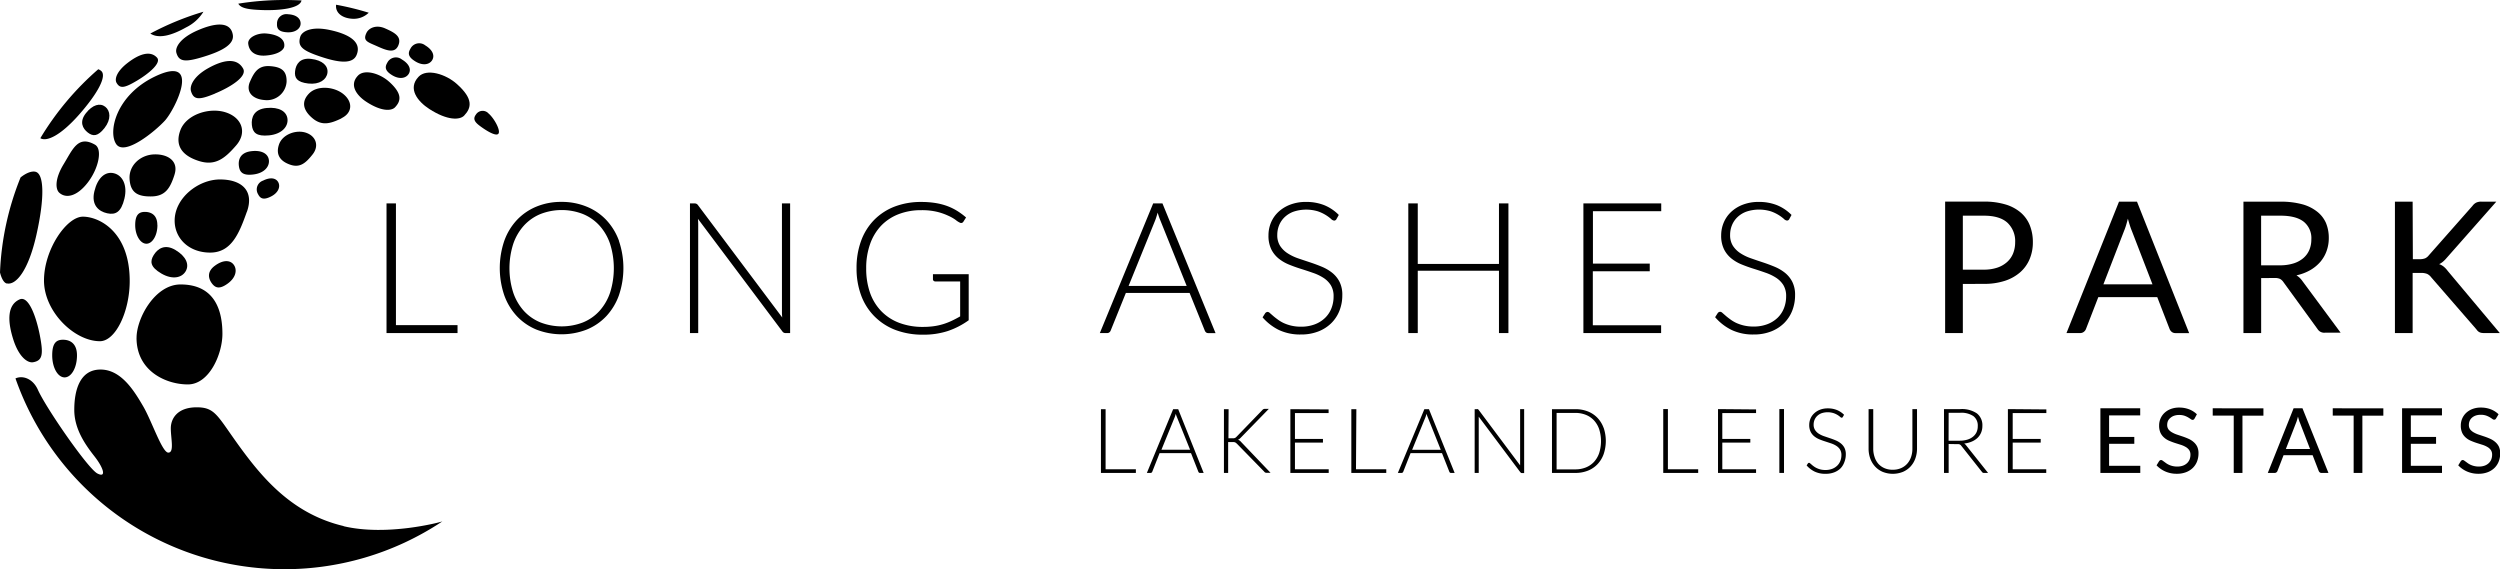 <svg xmlns="http://www.w3.org/2000/svg" viewBox="0 0 681.92 155.33"><defs></defs><g id="Layer_2" data-name="Layer 2"><g id="Layer_1-2" data-name="Layer 1"><path class="cls-1" d="M488.67,58.63a11.85,11.85,0,0,0-4-2.68,13.21,13.21,0,0,0-4.94-.87,11.71,11.71,0,0,0-4.36.76,9.7,9.7,0,0,0-3.21,2,8.5,8.5,0,0,0-2,2.91,9,9,0,0,0-.68,3.42,8.37,8.37,0,0,0,.76,3.79,7.6,7.6,0,0,0,2,2.52,11.22,11.22,0,0,0,2.84,1.66q1.59.65,3.26,1.17t3.26,1.08a13,13,0,0,1,2.84,1.36,6.58,6.58,0,0,1,2,2,5.71,5.71,0,0,1,.76,3.09,8.69,8.69,0,0,1-.6,3.24,7.38,7.38,0,0,1-1.74,2.61,8.2,8.2,0,0,1-2.79,1.74,10.35,10.35,0,0,1-3.75.64,11.25,11.25,0,0,1-2.72-.3,11.41,11.41,0,0,1-2.12-.74,9.87,9.87,0,0,1-1.62-1q-.7-.51-1.2-.95l-.85-.74a1,1,0,0,0-.58-.3.88.88,0,0,0-.7.38l-.7,1.1A14.18,14.18,0,0,0,472.32,90a13.56,13.56,0,0,0,6,1.24,12.87,12.87,0,0,0,4.8-.84,10.39,10.39,0,0,0,3.55-2.29,9.79,9.79,0,0,0,2.21-3.41,11.45,11.45,0,0,0,.76-4.19,7.81,7.81,0,0,0-.76-3.64,7.63,7.63,0,0,0-2-2.46,11.78,11.78,0,0,0-2.84-1.66q-1.59-.66-3.26-1.21t-3.26-1.11a13,13,0,0,1-2.84-1.39,6.86,6.86,0,0,1-2-2,5.36,5.36,0,0,1-.76-3,6.86,6.86,0,0,1,.51-2.62,6.36,6.36,0,0,1,1.5-2.2,7,7,0,0,1,2.45-1.5,11,11,0,0,1,6.63-.08,10.7,10.7,0,0,1,3.57,2.06,1.44,1.44,0,0,0,.84.46.7.7,0,0,0,.65-.42Zm-56.77-3.15V90.85h21.2l0-2.12H434.47V74H450V71.9h-15.5V57.6h18.63V55.48Zm-20.45,0h-2.58V72H386.72V55.48h-2.58V90.85h2.58v-17h22.15v17h2.58Zm-46.27,3.15a11.85,11.85,0,0,0-4-2.68,13.21,13.21,0,0,0-4.94-.87,11.71,11.71,0,0,0-4.36.76,9.7,9.7,0,0,0-3.21,2,8.5,8.5,0,0,0-2,2.91A9,9,0,0,0,346,64.2a8.37,8.37,0,0,0,.76,3.79,7.6,7.6,0,0,0,2,2.52,11.22,11.22,0,0,0,2.84,1.66q1.59.65,3.26,1.17t3.26,1.08A13,13,0,0,1,361,75.79a6.58,6.58,0,0,1,2,2,5.71,5.71,0,0,1,.76,3.09,8.69,8.69,0,0,1-.6,3.24,7.38,7.38,0,0,1-1.74,2.61,8.2,8.2,0,0,1-2.79,1.74,10.35,10.35,0,0,1-3.75.64,11.25,11.25,0,0,1-2.72-.3,11.41,11.41,0,0,1-2.12-.74,9.87,9.87,0,0,1-1.62-1q-.7-.51-1.2-.95l-.85-.74a1,1,0,0,0-.58-.3.88.88,0,0,0-.7.38l-.7,1.1A14.18,14.18,0,0,0,348.82,90a13.56,13.56,0,0,0,6,1.24,12.87,12.87,0,0,0,4.8-.84,10.39,10.39,0,0,0,3.55-2.29,9.79,9.79,0,0,0,2.21-3.41,11.45,11.45,0,0,0,.76-4.19,7.81,7.81,0,0,0-.76-3.64,7.63,7.63,0,0,0-2-2.46,11.78,11.78,0,0,0-2.84-1.66q-1.59-.66-3.26-1.21T354,70.44a13,13,0,0,1-2.84-1.39,6.86,6.86,0,0,1-2-2,5.36,5.36,0,0,1-.76-3,6.86,6.86,0,0,1,.51-2.62,6.36,6.36,0,0,1,1.5-2.2,7,7,0,0,1,2.45-1.5,11,11,0,0,1,6.63-.08,10.7,10.7,0,0,1,3.57,2.06,1.44,1.44,0,0,0,.84.46.7.7,0,0,0,.65-.42Zm-50.1,1.52q.17-.42.35-1t.35-1.15a17.85,17.85,0,0,0,.72,2.1L323.69,78H307.84Zm2-4.67h-2.53L300,90.85H302a.93.93,0,0,0,.6-.2,1.07,1.07,0,0,0,.35-.47l4.15-10.28h17.38l4.15,10.28a1.25,1.25,0,0,0,.35.49.87.87,0,0,0,.58.19h2Zm-52.85,31.9V74.8h-9.75v1.4a.53.53,0,0,0,.19.4.65.65,0,0,0,.46.17h6.77V86.3q-1.18.68-2.31,1.21a17.66,17.66,0,0,1-2.35.91,16.26,16.26,0,0,1-2.55.56,21,21,0,0,1-2.91.19,18,18,0,0,1-6.48-1.1,13.33,13.33,0,0,1-4.89-3.17,13.81,13.81,0,0,1-3.08-5,19.83,19.83,0,0,1-1.06-6.7,19.45,19.45,0,0,1,1.06-6.62,14,14,0,0,1,3-5,13.18,13.18,0,0,1,4.75-3.15,16.87,16.87,0,0,1,6.24-1.1,17.66,17.66,0,0,1,4.41.48,16.5,16.5,0,0,1,3,1.07A11.08,11.08,0,0,1,260.69,60a5,5,0,0,0,1.07.7.72.72,0,0,0,1.05-.28l.7-1.1a18.48,18.48,0,0,0-2.45-1.81,15,15,0,0,0-2.75-1.33,17.35,17.35,0,0,0-3.19-.81,23.6,23.6,0,0,0-3.74-.28A20,20,0,0,0,244,56.36,15.79,15.79,0,0,0,238.43,60a16,16,0,0,0-3.55,5.7,21.26,21.26,0,0,0-1.24,7.44,21,21,0,0,0,1.26,7.45,15.87,15.87,0,0,0,3.63,5.71A16.17,16.17,0,0,0,244.24,90a20.91,20.91,0,0,0,7.55,1.29,21.3,21.3,0,0,0,6.75-1A21.54,21.54,0,0,0,264.19,87.38Zm-74.72-31.9H188.2V90.85h2.25V61.08q0-.65-.08-1.4l23,30.67a1.26,1.26,0,0,0,.41.39,1.14,1.14,0,0,0,.54.11h1.2V55.48h-2.23V85.15q0,.7.08,1.45L190.42,56a1.24,1.24,0,0,0-.41-.39A1.3,1.3,0,0,0,189.47,55.48Zm-23.1,24.34a14.23,14.23,0,0,1-2.9,5,12.38,12.38,0,0,1-4.5,3.13,16.11,16.11,0,0,1-11.58,0,12.49,12.49,0,0,1-4.51-3.12,14.27,14.27,0,0,1-2.92-5,21.87,21.87,0,0,1,0-13.31,14.25,14.25,0,0,1,2.92-5,12.61,12.61,0,0,1,4.51-3.14,15.94,15.94,0,0,1,11.58,0,12.49,12.49,0,0,1,4.5,3.14,14.21,14.21,0,0,1,2.9,5,22.13,22.13,0,0,1,0,13.31Zm2.45-14.08A16.62,16.62,0,0,0,165.37,60,15.16,15.16,0,0,0,160,56.36a17.79,17.79,0,0,0-6.86-1.29,17.53,17.53,0,0,0-6.85,1.3A15.39,15.39,0,0,0,141,60a16.46,16.46,0,0,0-3.45,5.7,23.11,23.11,0,0,0,0,14.85,16.46,16.46,0,0,0,3.45,5.7,15.25,15.25,0,0,0,5.32,3.65,18.91,18.91,0,0,0,13.71,0,15.24,15.24,0,0,0,5.34-3.65,16.48,16.48,0,0,0,3.45-5.7,23.11,23.11,0,0,0,0-14.85ZM108,55.48h-2.57V90.85H124.8V88.68H108Z"/><path class="cls-1" d="M658.09,55h-4.83V90.85h4.83V74.45h2.2a4.43,4.43,0,0,1,1.75.26,3,3,0,0,1,1.08.89l12.35,14.22a3.21,3.21,0,0,0,.36.44,1.9,1.9,0,0,0,.44.33,1.92,1.92,0,0,0,.59.2,4.51,4.51,0,0,0,.81.06h4.2l-14.25-17a6.16,6.16,0,0,0-1.08-1.14,4,4,0,0,0-1.22-.66,4.65,4.65,0,0,0,1-.64,7.85,7.85,0,0,0,1-1L680.92,55h-4.1a3.26,3.26,0,0,0-1.35.25,2.87,2.87,0,0,0-1.05.9l-11.92,13.5a2.72,2.72,0,0,1-1,.81,4.07,4.07,0,0,1-1.53.24h-1.82Zm-41.33,3.83h5.3q4.2,0,6.3,1.63a5.72,5.72,0,0,1,2.1,4.83,7.31,7.31,0,0,1-.55,2.88,6,6,0,0,1-1.64,2.24,7.61,7.61,0,0,1-2.7,1.45,12.26,12.26,0,0,1-3.71.51h-5.1Zm3.67,17a3.33,3.33,0,0,1,1.51.26,2.77,2.77,0,0,1,.91.86l9.3,12.8a2.12,2.12,0,0,0,2,1h4.3L628,76.63a5.59,5.59,0,0,0-1.6-1.53,13,13,0,0,0,3.71-1.39,10.62,10.62,0,0,0,2.77-2.25,9.36,9.36,0,0,0,1.74-3,10.3,10.3,0,0,0,.6-3.55,10.49,10.49,0,0,0-.78-4.11A8,8,0,0,0,632,57.7a11.23,11.23,0,0,0-4.09-2,22.14,22.14,0,0,0-5.87-.69H611.94V90.85h4.83v-15ZM579.37,63a15.37,15.37,0,0,0,.54-1.51q.26-.86.51-1.84.27,1,.54,1.83a15.91,15.91,0,0,0,.54,1.5l5.63,14.58H573.74Zm3.53-8H578L563.67,90.85h3.75a1.6,1.6,0,0,0,1-.35,1.76,1.76,0,0,0,.58-.8l3.35-8.65h16.08l3.35,8.65a2,2,0,0,0,.6.83,1.61,1.61,0,0,0,1,.33h3.75Zm-47.5,3.83h5.75q4.3,0,6.41,1.92a6.88,6.88,0,0,1,2.11,5.35,8.08,8.08,0,0,1-.55,3,6.31,6.31,0,0,1-1.64,2.36,7.62,7.62,0,0,1-2.67,1.54,11.19,11.19,0,0,1-3.66.55h-5.75Zm5.75,18.6a18,18,0,0,0,5.74-.84,11.92,11.92,0,0,0,4.17-2.34,9.85,9.85,0,0,0,2.56-3.58,11.66,11.66,0,0,0,.88-4.57,12.33,12.33,0,0,0-.81-4.58,9,9,0,0,0-2.46-3.5,11.34,11.34,0,0,0-4.16-2.24,19.83,19.83,0,0,0-5.91-.79H530.57V90.85h4.83V77.45Z"/><path class="cls-1" d="M37.25,92.13c0-5.3,5-14.54,12-14.54,9.92,0,11.42,8,11.42,13.48s-3.56,13.79-9.43,13.79-14-3.56-14-12.73m-10,.94C20.28,93.07,12,85,12,76.52S18.18,59.1,22.61,59.1s12.77,4.07,12.77,17.55C35.38,85,31.51,93.07,27.26,93.07Zm40.09-35.3c-2.06,5.8-4.17,11.13-10,11.13S47.64,65,47.64,60.19C47.64,54,54.1,48.95,60,48.95S69.4,52,67.35,57.77ZM10.87,91.48c1,5.18.75,6.89-1.85,7.33-1.46.25-3.88-1.37-5.43-6.31S1.94,83.17,5.37,81.66C7.79,80.61,9.86,86.3,10.87,91.48ZM21,96.94c0,3.33-1.51,6-3.38,6s-3.38-2.7-3.38-6,1.06-4.27,2.93-4.27S21,93.61,21,96.94ZM85.26,42.13c-1.85,2.33-3.42,3.72-6.11,2.79s-4-2.7-3.05-5.5,4.72-4.13,7.41-3.2S87.11,39.81,85.26,42.13ZM64.42,39.66c-3.08,3.56-5.68,5.67-10.15,4.26s-6.67-4.12-5.07-8.4,7.85-6.3,12.31-4.89S67.49,36.11,64.42,39.66Zm-16.82,8c-1.15,3.55-2.42,5.85-6.26,5.92s-5.79-1.07-6-4.79,3-6.61,6.83-6.68S48.75,44.09,47.6,47.63ZM42.2,20.9c13-6.25,5.66,8.82,2.78,12-2.67,2.92-11,9.75-13.28,6.41S31.63,26,42.2,20.9ZM23.94,49.79c-3,3.89-6,4.39-7.78,2.77-1-.91-1.31-3.65,1.21-7.79s3.9-7.93,8.53-5.31C28,40.65,26.93,45.91,23.94,49.79Zm19,11.61c0,2.81-1.36,5.08-3,5.08s-3.06-2.28-3.06-5.08,1-3.6,2.65-3.6S42.92,58.6,42.92,61.4ZM58.62,72.48c2.21-1.63,4.16-1.6,5.14-.26s.63,3.45-1.58,5.08-3.4,1.32-4.38,0S56.4,74.11,58.62,72.48ZM71.77,49.26c2-1,3.54-.71,4.15.49s0,2.84-2,3.85-2.9.6-3.51-.6A2.54,2.54,0,0,1,71.77,49.26Zm-3.37-8c2.9-.4,4.71.63,4.94,2.37s-1.18,3.54-4.08,3.94-3.85-.49-4.09-2.23S65.5,41.66,68.4,41.26ZM37.36,22c-3.36,2-4.62,2.27-5.58.57-.55-1,0-3.06,3-5.39s6.09-3.52,8-1.51C44.17,17.07,40.72,20,37.36,22Zm21.28,3.53c-4.3,1.78-5.81,1.79-6.54-.67-.41-1.39.65-4,4.67-6.25s7.78-3,9.53.07C67.54,20.84,62.94,23.73,58.64,25.51Zm9.5-3.13c1.18-2.79,2.37-4.58,5.5-4.36s4.63,1.28,4.53,4.31a5.38,5.38,0,0,1-6,4.94C69,27.06,67,25.17,68.14,22.38Zm38-.11c3.64,3.28,3.27,5.24,1.59,7-1,1-3.68,1.15-7.74-1.48-2.52-1.62-4.87-4.49-2.39-7.14C99.39,18.72,103.69,20.08,106.12,22.28Zm-13,10c-3,1.45-5.32,2.1-7.85,0s-3.24-4.47-1-6.78,6.91-1.91,9.45.22S96.14,30.8,93.13,32.25ZM55.59,15.46c-5,1.54-6.77,1.46-7.48-1.07-.4-1.44,1-4,5.71-6.07s9-2.6,9.67,1.09C64,12.07,60.63,13.91,55.59,15.46ZM72.64,9.14c3.56.32,5.11,1.73,4.9,3.49-.11,1-1.63,2.28-5.15,2.53-2.18.16-4.36-.59-4.68-3.22C67.5,10.21,70.26,8.93,72.64,9.14Zm5.93-5.25C80.83,4,82,5.05,82,6.41s-1.4,2.52-3.66,2.4-2.85-.93-2.78-2.29A2.56,2.56,0,0,1,78.58,3.89Zm8.93,11.58c-5-1.68-6.4-2.78-5.6-5.43.45-1.5,3-2.93,8-1.87s8.86,3.12,7.39,6.76C96.28,17.54,92.52,17.15,87.51,15.47ZM116,12.38c2,1.21,2.63,2.76,1.9,4s-2.52,1.62-4.54.41-2.16-2.24-1.43-3.46A2.67,2.67,0,0,1,116,12.38ZM100,8.89c.62-1.21,2.56-2.25,5.06-1.14s4.58,2.17,3.61,4.59-3.41,1.34-5.9.23S98.86,11.16,100,8.89Zm33.18,22c1.49,1.17,3.47,4.68,2.77,5.58s-3.82-1.16-5.31-2.32-1.5-2-.81-2.92A2.16,2.16,0,0,1,133.2,30.89ZM50.76,7.47A11.46,11.46,0,0,0,55.49,3.2,77.23,77.23,0,0,0,41,9.15C43.34,10.67,46.91,9.64,50.76,7.47ZM21.54,31.3c5.17-5.86,7.73-10.67,6-12a2.49,2.49,0,0,0-.74-.41A78.14,78.14,0,0,0,11,37.7C12.78,38.74,16.59,36.9,21.54,31.3Zm-19.68,46c2.38.56,5.82-3.21,8.08-13.27s2.11-16.62-.27-17.18c-1-.24-2.52.3-4.06,1.55A77.3,77.3,0,0,0,0,74.33C.44,76.06,1.09,77.15,1.86,77.34Zm91.86,66.19C80.1,140.27,72,130.9,65.65,122.22s-6.8-11.12-12-11.12-7.06,3-7.06,5.74,1,6.62-.68,6.62-4.5-8.61-6.87-12.66-5.93-10-11.61-10-7.17,5.68-7.17,11,3.12,9.62,5.55,12.73,3.31,5.93.75,4.62-14-17.84-16.23-22.84c-1.34-3-4.1-4-6.11-3.09a77.71,77.71,0,0,0,116.44,39C120.13,142.44,105.54,146.34,93.72,143.53ZM96,5.11a5.87,5.87,0,0,0,4.58-1.64,77.27,77.27,0,0,0-8.9-2.18C91.41,3.48,93.32,4.93,96,5.11ZM65,1c.68,1.22,2.58,1.6,6.43,1.74,4.89.17,10.42-.46,10.81-2.62C80.7.05,79.15,0,77.59,0A78.18,78.18,0,0,0,65,1Z"/><path class="cls-1" d="M47.87,68.2c2.94,1.76,3.83,4,2.77,5.8S47,76.36,44,74.6s-3.15-3.27-2.09-5S44.93,66.43,47.87,68.2Z"/><path class="cls-1" d="M72.7,29.46c3.43-.34,5.51.94,5.72,3s-1.54,4.11-5,4.46-4.51-.74-4.72-2.82S69.27,29.8,72.7,29.46Z"/><path class="cls-1" d="M84.89,16.07c3.08.37,4.65,1.9,4.43,3.76s-2.16,3.31-5.24,2.95-3.81-1.53-3.59-3.39S81.81,15.69,84.89,16.07Z"/><path class="cls-1" d="M25.74,52.19c.9-3.76,3-5.49,5.31-4.94s3.79,3.16,2.89,6.92-2.46,4.5-4.73,4S24.83,55.95,25.74,52.19Z"/><path class="cls-1" d="M124.65,22.94c4.47,4,4,6.44,1.95,8.6-1.17,1.21-4.52,1.41-9.51-1.82-3.09-2-6-5.52-2.93-8.77C116.38,18.56,121.66,20.23,124.65,22.94Z"/><path class="cls-1" d="M109.63,16.23c2,1.19,2.59,2.71,1.86,3.91s-2.48,1.59-4.46.41-2.12-2.21-1.41-3.4A2.63,2.63,0,0,1,109.63,16.23Z"/><path class="cls-1" d="M23.42,30.89c1.83-2.35,3.87-2.88,5.29-1.77s1.65,3.42-.18,5.77-3.15,2.37-4.57,1.27S21.58,33.24,23.42,30.89Z"/><path class="cls-1" d="M547.69,111.59V129h10.46l0-1H549v-7.27h7.64v-1H549v-7.05h9.18v-1Zm-16.16,1h3.19a5.9,5.9,0,0,1,3.54.9,3.21,3.21,0,0,1,1.21,2.76,3.89,3.89,0,0,1-.33,1.64,3.43,3.43,0,0,1-1,1.25,4.47,4.47,0,0,1-1.55.79,7.16,7.16,0,0,1-2.08.28h-3Zm2.28,8.56.44,0a1.2,1.2,0,0,1,.31.08l.23.15a1.64,1.64,0,0,1,.2.23l5.6,7.08a.7.7,0,0,0,.27.25.81.81,0,0,0,.35.07h1.08l-6-7.54a2,2,0,0,0-.53-.49,7,7,0,0,0,2.05-.52,5.3,5.3,0,0,0,1.57-1,4.35,4.35,0,0,0,1-1.45,4.61,4.61,0,0,0,.35-1.83,4.07,4.07,0,0,0-1.5-3.42,7.27,7.27,0,0,0-4.51-1.17h-4.46V129h1.27v-7.89ZM514,127.69a4.83,4.83,0,0,1-1.68-1.22,5.4,5.4,0,0,1-1-1.83,6.94,6.94,0,0,1-.36-2.28V111.59h-1.27v10.79a7.81,7.81,0,0,0,.46,2.69,6.45,6.45,0,0,0,1.31,2.18,6.07,6.07,0,0,0,2.08,1.46,7.42,7.42,0,0,0,5.51,0,6.07,6.07,0,0,0,2.08-1.46,6.45,6.45,0,0,0,1.31-2.18,7.81,7.81,0,0,0,.46-2.69V111.59h-1.26v10.79a6.93,6.93,0,0,1-.36,2.27,5.34,5.34,0,0,1-1.05,1.83,4.83,4.83,0,0,1-1.68,1.21,5.52,5.52,0,0,1-2.25.44A5.45,5.45,0,0,1,514,127.69Zm-11-14.55a5.84,5.84,0,0,0-2-1.32,6.51,6.51,0,0,0-2.44-.43,5.77,5.77,0,0,0-2.15.38,4.8,4.8,0,0,0-1.58,1,4.21,4.21,0,0,0-1,1.44,4.43,4.43,0,0,0-.33,1.69,4.12,4.12,0,0,0,.38,1.87,3.74,3.74,0,0,0,1,1.25,5.56,5.56,0,0,0,1.4.82q.78.32,1.61.58l1.61.53a6.43,6.43,0,0,1,1.4.67,3.24,3.24,0,0,1,1,1,2.81,2.81,0,0,1,.38,1.52,4.29,4.29,0,0,1-.3,1.6,3.63,3.63,0,0,1-.86,1.29,4.05,4.05,0,0,1-1.37.86,5.09,5.09,0,0,1-1.85.31,5.55,5.55,0,0,1-1.34-.15,5.68,5.68,0,0,1-1-.36,4.84,4.84,0,0,1-.8-.47q-.35-.25-.59-.47l-.42-.36a.49.49,0,0,0-.28-.15.43.43,0,0,0-.34.18l-.34.54a7,7,0,0,0,2.18,1.67,6.68,6.68,0,0,0,3,.61,6.35,6.35,0,0,0,2.37-.41,5.13,5.13,0,0,0,1.75-1.13A4.82,4.82,0,0,0,503.1,126a5.65,5.65,0,0,0,.38-2.07,3.85,3.85,0,0,0-.38-1.79,3.77,3.77,0,0,0-1-1.21,5.83,5.83,0,0,0-1.4-.82q-.78-.33-1.61-.6l-1.61-.55a6.41,6.41,0,0,1-1.4-.68,3.39,3.39,0,0,1-1-1,2.64,2.64,0,0,1-.38-1.47,3.37,3.37,0,0,1,.25-1.29,3.15,3.15,0,0,1,.74-1.08,3.5,3.5,0,0,1,1.21-.74,5.41,5.41,0,0,1,3.27,0,5.36,5.36,0,0,1,1.08.51,5.43,5.43,0,0,1,.68.5.71.71,0,0,0,.41.23.35.35,0,0,0,.32-.21Zm-16.38-1.55h-1.27V129h1.27Zm-18,0V129H479l0-1h-9.21v-7.27h7.64v-1h-7.64v-7.05H479v-1Zm-13.67,0h-1.27V129h9.53V128h-8.26Zm-18.75,12a6.8,6.8,0,0,1-1.43,2.42,6.11,6.11,0,0,1-2.22,1.5,7.65,7.65,0,0,1-2.86.52h-5.1v-15.4h5.1a7.65,7.65,0,0,1,2.86.52,6.11,6.11,0,0,1,2.22,1.5,6.81,6.81,0,0,1,1.43,2.42,10.79,10.79,0,0,1,0,6.52Zm1.21-6.89a7.85,7.85,0,0,0-1.7-2.75,7.36,7.36,0,0,0-2.63-1.74,9.15,9.15,0,0,0-3.38-.6h-6.37V129h6.37a9.15,9.15,0,0,0,3.38-.6,7.36,7.36,0,0,0,2.63-1.74,7.85,7.85,0,0,0,1.7-2.75,11.22,11.22,0,0,0,0-7.26Zm-34.54-5.09h-.63V129h1.11V114.35q0-.32,0-.69l11.33,15.13.2.19a.56.56,0,0,0,.27.06h.59V111.59h-1.1v14.63q0,.34,0,.71l-11.3-15.11a.62.62,0,0,0-.2-.19A.66.66,0,0,0,402.8,111.59Zm-14.1,2.31q.09-.21.17-.48l.17-.57a8.67,8.67,0,0,0,.36,1L393,122.7h-7.82Zm1-2.31h-1.25L381.29,129h1a.46.46,0,0,0,.3-.1.53.53,0,0,0,.17-.23l2-5.07h8.57l2,5.07a.61.61,0,0,0,.17.24.43.43,0,0,0,.28.09h1Zm-19.8,0H368.6V129h9.53V128h-8.26Zm-18,0V129h10.46l0-1h-9.21v-7.27h7.64v-1h-7.64v-7.05h9.18v-1Zm-16.85,0h-1.27V129H335v-8.41h1.12a3.15,3.15,0,0,1,.49,0,1.23,1.23,0,0,1,.33.1,1.21,1.21,0,0,1,.26.17l.25.23,7.37,7.54a.75.75,0,0,0,.74.33h1l-8-8.38a2.53,2.53,0,0,0-.42-.4,1.45,1.45,0,0,0-.47-.23,1.66,1.66,0,0,0,.4-.22,3.59,3.59,0,0,0,.41-.38l7.62-7.83h-1a1.1,1.1,0,0,0-.43.07,1,1,0,0,0-.36.28l-7,7.24-.25.23a.88.88,0,0,1-.26.14,1.43,1.43,0,0,1-.31.07l-.41,0h-1Zm-14.75,2.31q.09-.21.17-.48l.17-.57a8.67,8.67,0,0,0,.36,1l3.55,8.81h-7.82Zm1-2.31H320L312.83,129h1a.46.46,0,0,0,.3-.1.53.53,0,0,0,.17-.23l2-5.07h8.57l2,5.07a.61.61,0,0,0,.17.24.43.43,0,0,0,.28.09h1Zm-19.8,0h-1.27V129h9.53V128h-8.26Z"/><path class="cls-1" d="M681.53,113a6.34,6.34,0,0,0-2.14-1.36,7.43,7.43,0,0,0-2.69-.47,6.27,6.27,0,0,0-2.34.41,5.21,5.21,0,0,0-1.71,1.08,4.69,4.69,0,0,0-1.42,3.37,4.71,4.71,0,0,0,.36,2,4,4,0,0,0,1,1.33,5,5,0,0,0,1.36.86q.76.33,1.55.59l1.55.49a6.66,6.66,0,0,1,1.36.58,3,3,0,0,1,1,.86,2.21,2.21,0,0,1,.36,1.31,3.4,3.4,0,0,1-.25,1.32,2.86,2.86,0,0,1-.71,1,3.22,3.22,0,0,1-1.13.66,4.55,4.55,0,0,1-1.52.23,5.3,5.3,0,0,1-1.22-.13,5.11,5.11,0,0,1-1-.33,4.83,4.83,0,0,1-.76-.43l-.59-.43-.46-.33a.7.7,0,0,0-.36-.13.56.56,0,0,0-.31.09.89.89,0,0,0-.24.23l-.69,1.13a7.33,7.33,0,0,0,2.4,1.68,7.63,7.63,0,0,0,3.13.62,6.84,6.84,0,0,0,2.51-.43,5.38,5.38,0,0,0,1.86-1.18,5,5,0,0,0,1.15-1.77,6,6,0,0,0,.39-2.18,4.22,4.22,0,0,0-.36-1.85,3.9,3.9,0,0,0-1-1.27,5.46,5.46,0,0,0-1.36-.86q-.76-.34-1.55-.61l-1.55-.52a7.36,7.36,0,0,1-1.36-.6,3.14,3.14,0,0,1-1-.83,2,2,0,0,1-.36-1.23,2.76,2.76,0,0,1,.21-1.08,2.4,2.4,0,0,1,.62-.87,3,3,0,0,1,1-.59,4.24,4.24,0,0,1,1.41-.22,4.4,4.4,0,0,1,1.45.21,5.76,5.76,0,0,1,1,.46q.42.25.71.46a.87.87,0,0,0,.49.21.52.52,0,0,0,.31-.09.92.92,0,0,0,.24-.28Zm-26.32-1.63V129h10.89v-1.95H657.6v-6h6.88v-1.87H657.6v-5.87h8.49v-1.95Zm-18.91,0v2H642V129h2.38V113.38h5.72v-2Zm-10,3.93a7.75,7.75,0,0,0,.26-.75c.09-.28.17-.59.25-.91.09.32.18.62.26.9s.17.53.27.74l2.77,7.19h-6.6Zm1.74-3.93h-2.42L618.58,129h1.85a.79.79,0,0,0,.52-.17.86.86,0,0,0,.28-.39l1.65-4.27h7.93l1.65,4.27a1,1,0,0,0,.3.41.8.8,0,0,0,.52.16h1.85Zm-24.48,0v2h5.73V129h2.38V113.38h5.72v-2ZM599.24,113a6.34,6.34,0,0,0-2.14-1.36,7.43,7.43,0,0,0-2.69-.47,6.27,6.27,0,0,0-2.34.41,5.21,5.21,0,0,0-1.71,1.08,4.69,4.69,0,0,0-1.42,3.37,4.71,4.71,0,0,0,.36,2,4,4,0,0,0,1,1.33,5,5,0,0,0,1.36.86q.76.33,1.55.59l1.55.49a6.66,6.66,0,0,1,1.36.58,3,3,0,0,1,1,.86,2.21,2.21,0,0,1,.36,1.31,3.4,3.4,0,0,1-.25,1.32,2.86,2.86,0,0,1-.71,1,3.22,3.22,0,0,1-1.13.66,4.55,4.55,0,0,1-1.52.23,5.3,5.3,0,0,1-1.22-.13,5.11,5.11,0,0,1-1-.33,4.83,4.83,0,0,1-.76-.43l-.59-.43-.46-.33a.7.7,0,0,0-.36-.13.56.56,0,0,0-.31.09.89.89,0,0,0-.24.23l-.69,1.13a7.33,7.33,0,0,0,2.4,1.68,7.63,7.63,0,0,0,3.13.62,6.84,6.84,0,0,0,2.51-.43,5.38,5.38,0,0,0,1.86-1.18,5,5,0,0,0,1.15-1.77,6,6,0,0,0,.39-2.18,4.22,4.22,0,0,0-.36-1.85,3.9,3.9,0,0,0-1-1.27,5.46,5.46,0,0,0-1.36-.86q-.76-.34-1.55-.61l-1.55-.52a7.36,7.36,0,0,1-1.36-.6,3.14,3.14,0,0,1-1-.83,2,2,0,0,1-.36-1.23,2.76,2.76,0,0,1,.21-1.08A2.4,2.4,0,0,1,592,114a3,3,0,0,1,1-.59,4.24,4.24,0,0,1,1.41-.22,4.4,4.4,0,0,1,1.45.21,5.76,5.76,0,0,1,1,.46q.42.25.71.46a.87.87,0,0,0,.49.21.52.52,0,0,0,.31-.09.92.92,0,0,0,.24-.28Zm-26.32-1.63V129H583.8v-1.95h-8.51v-6h6.88v-1.87h-6.88v-5.87h8.49v-1.95Z"/></g></g></svg>